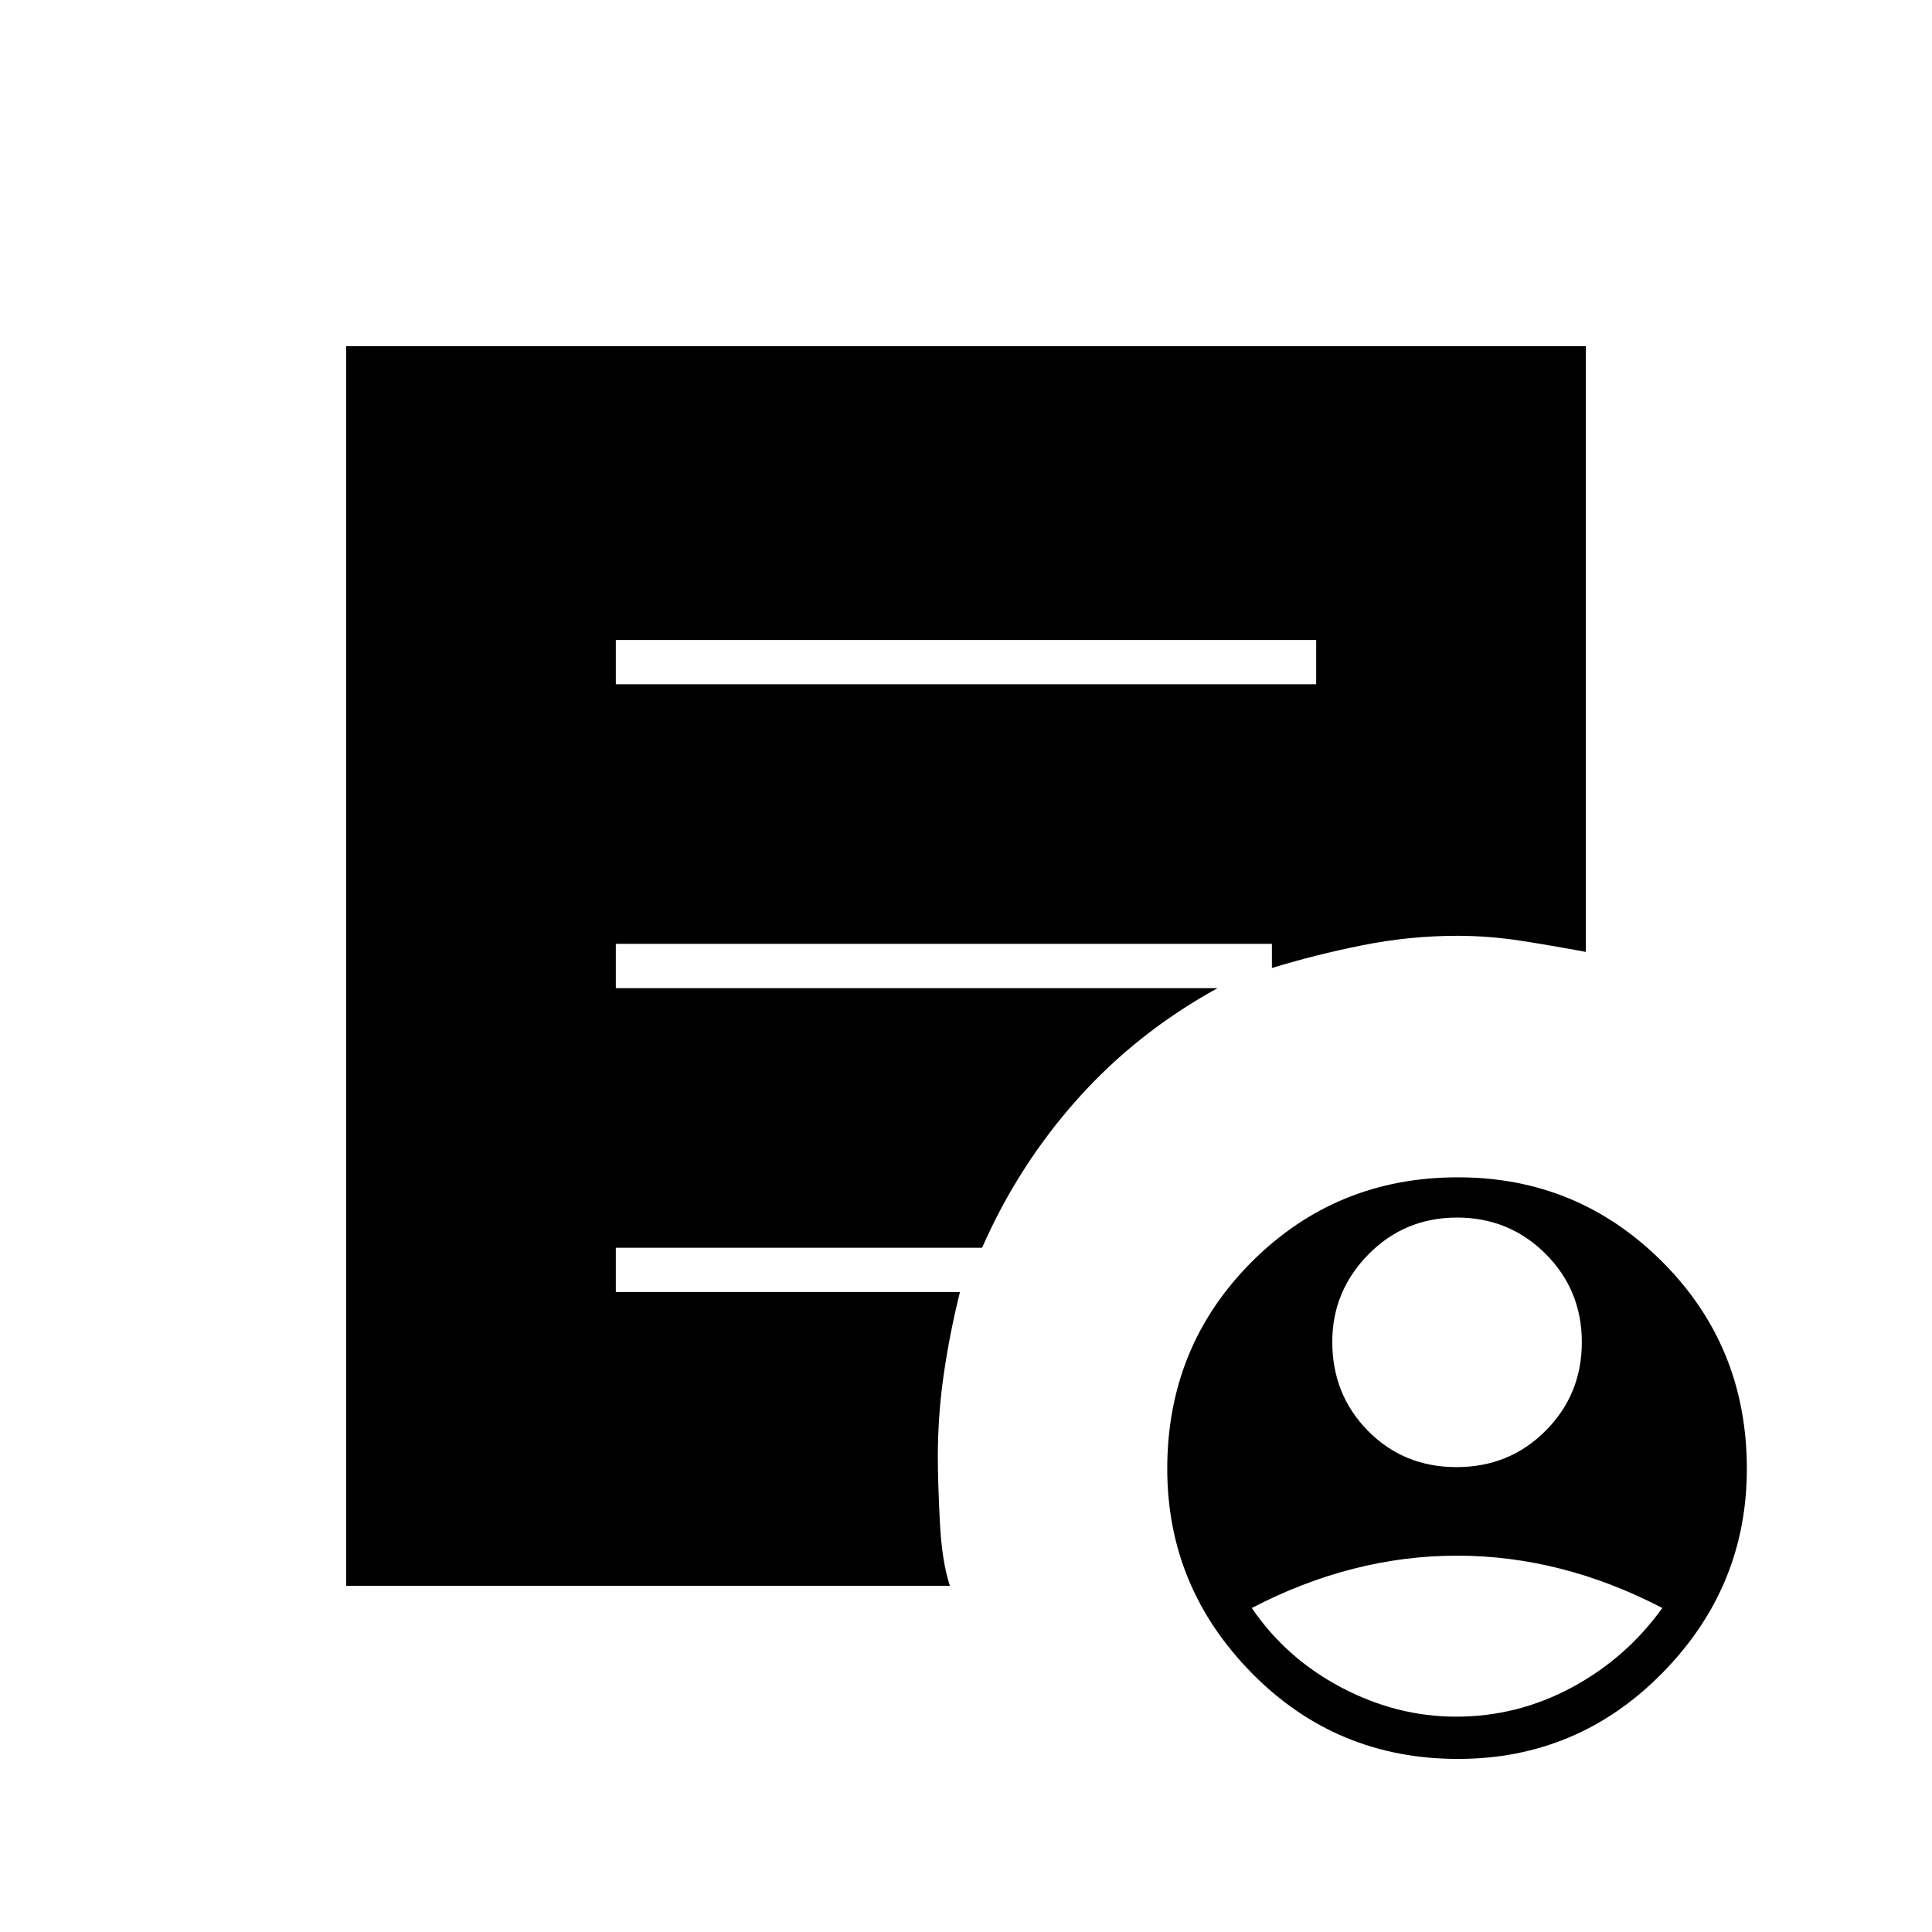 <svg xmlns="http://www.w3.org/2000/svg" width="48" height="48" viewBox="0 -960 960 960"><path d="M724.48-86q-60.52 0-102.5-42.69Q580-171.37 580-230.19 580-291 621.98-333t102.5-42Q784-375 826-333q42 42 42 102.81 0 58.82-42 101.5Q784-86 724.48-86ZM306-620h348v-22H306v22Zm166 448H172v-616h616v301q-16-3-32-5.5t-32-2.5q-23.53 0-46.89 4.67Q653.75-485.67 632-479v-12H306v22h299q-40 22-69.5 55T488-340H306v22h171q-5 20-8 40.5t-3 41.5q0 12 1 32t5 32Zm251.76-59Q750-231 768-249.06q18-18.06 18-44T767.96-337q-18.04-18-43.96-18-26 0-44 18.26-18 18.27-18 43.5Q662-267 679.76-249q17.77 18 44 18Zm-.26 124q30.5 0 57.5-14.5t45-39.5q-25-13-50.5-19.5T724-187q-26 0-51.5 6.5T622-161q17 25 44.5 39.5t57 14.5Z"/></svg>